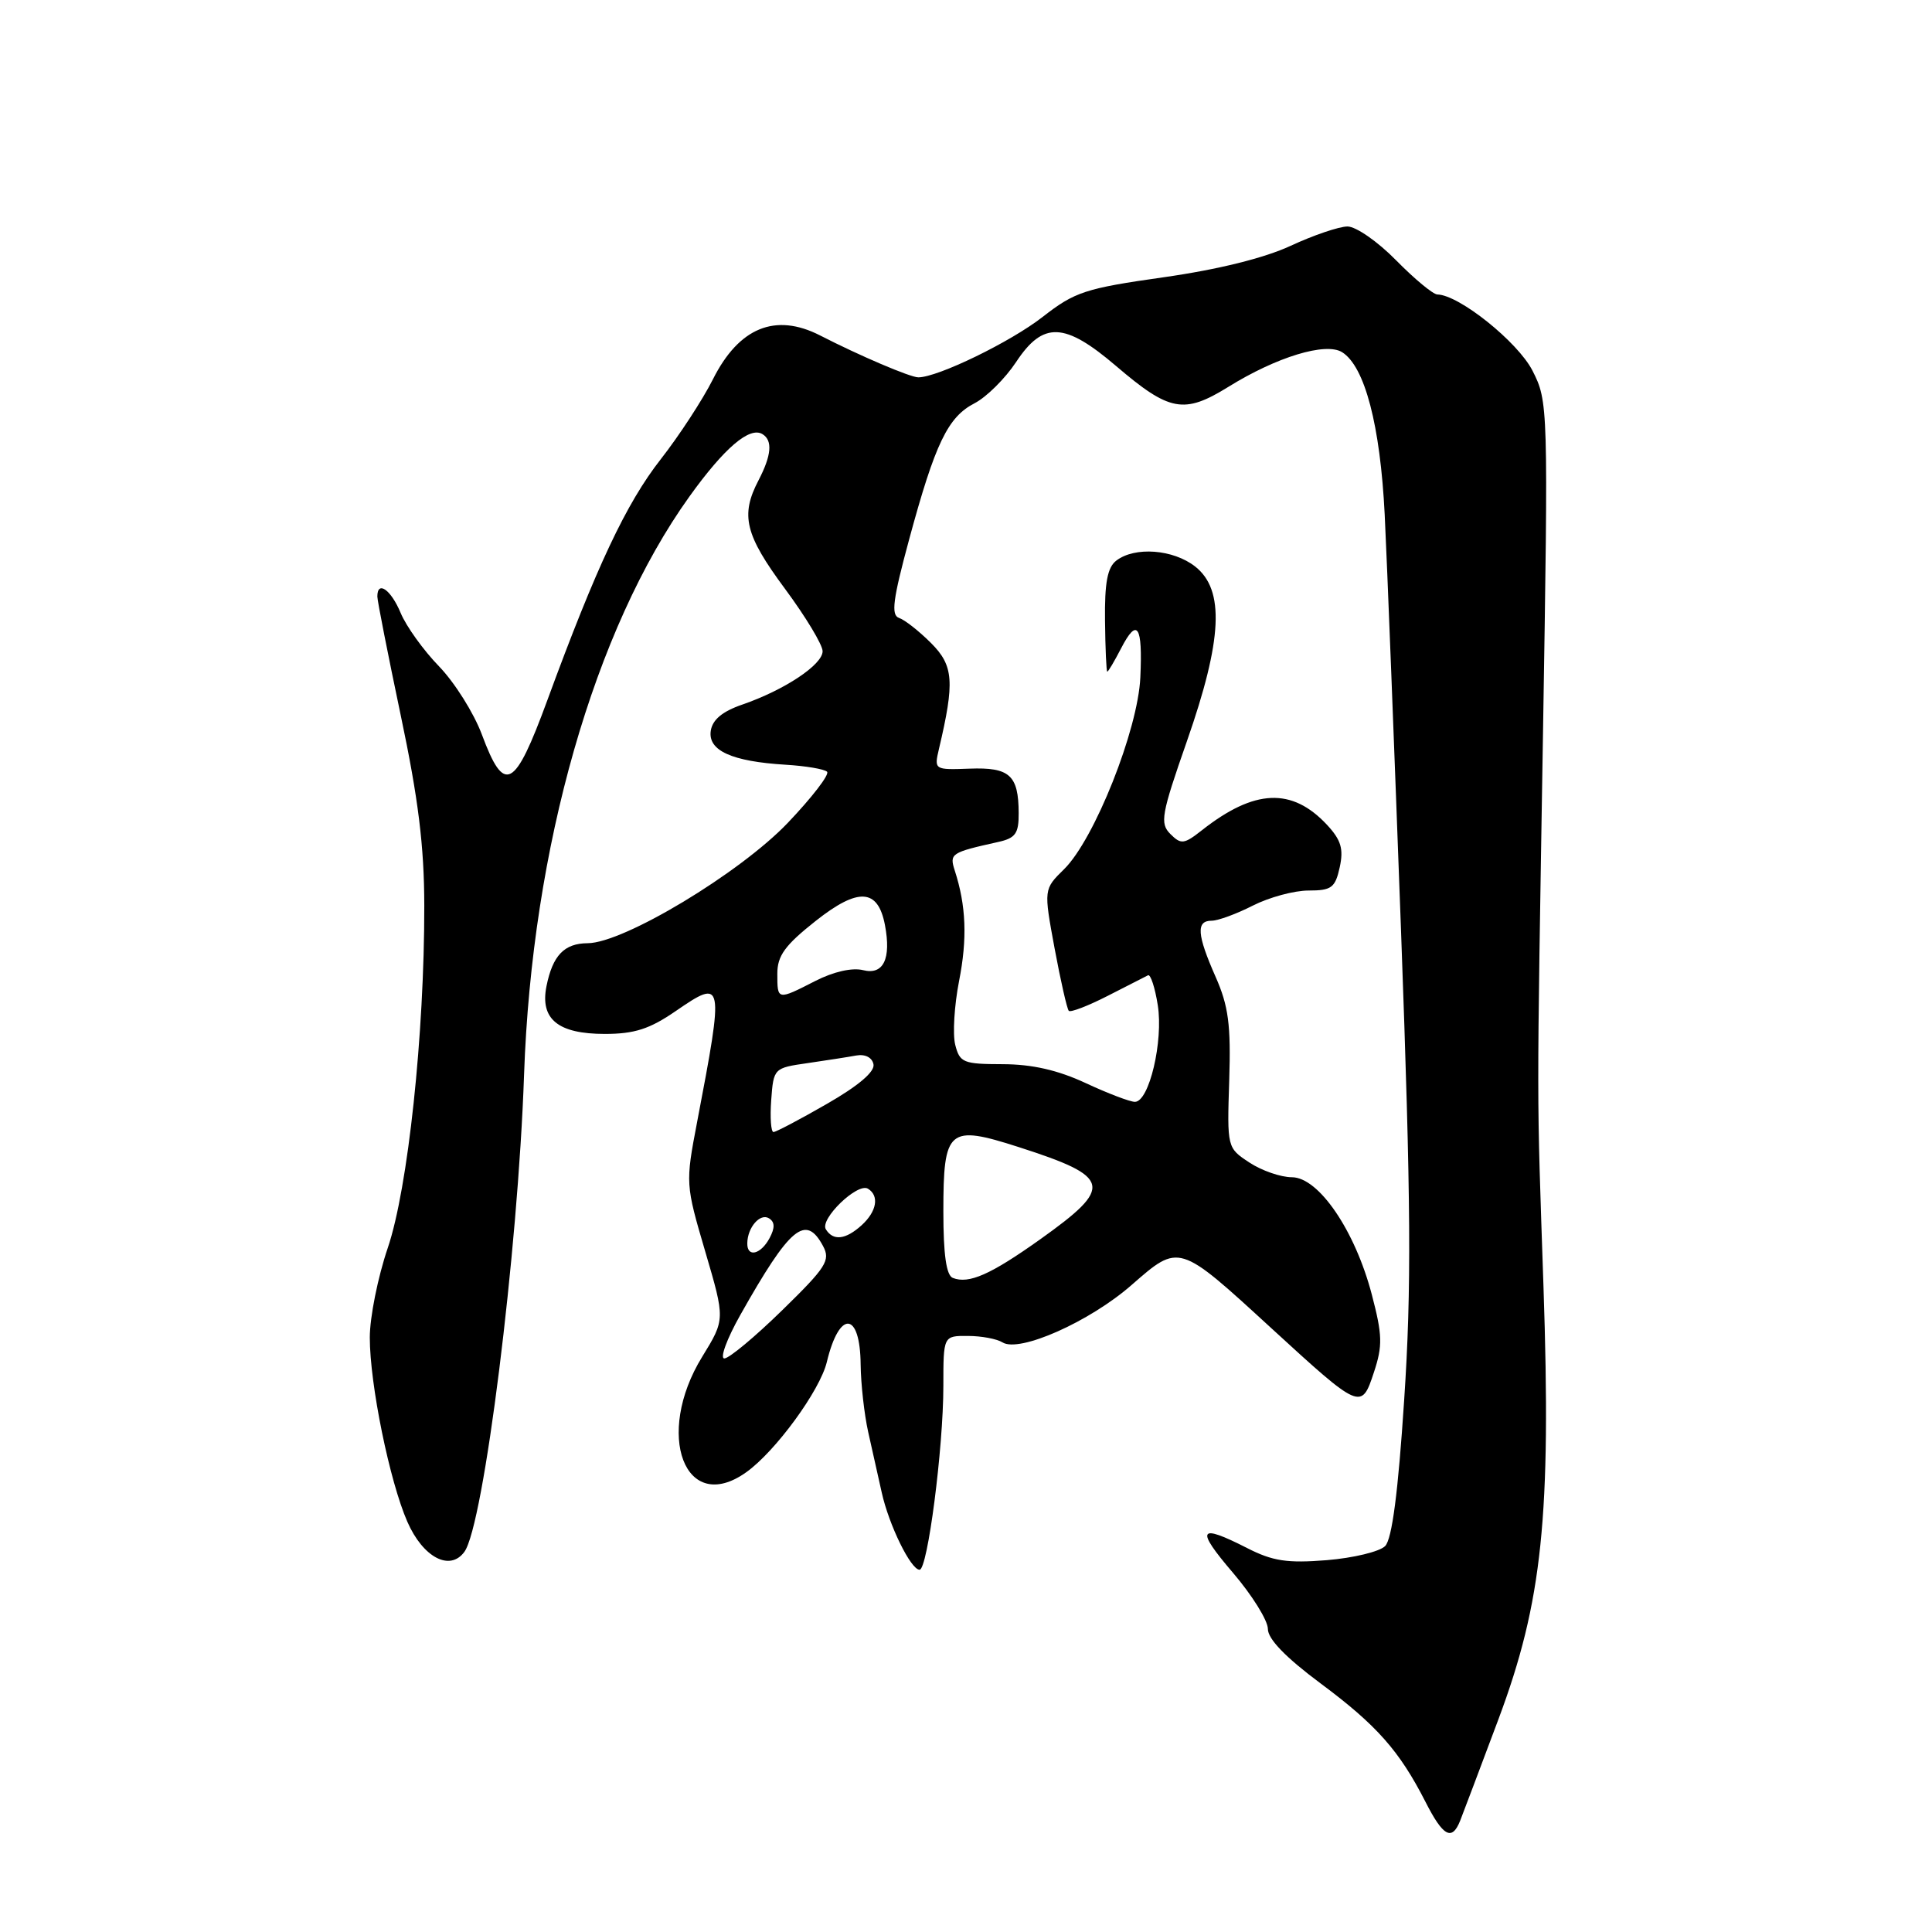 <?xml version="1.0" encoding="UTF-8" standalone="no"?>
<!DOCTYPE svg PUBLIC "-//W3C//DTD SVG 1.1//EN" "http://www.w3.org/Graphics/SVG/1.1/DTD/svg11.dtd" >
<svg xmlns="http://www.w3.org/2000/svg" xmlns:xlink="http://www.w3.org/1999/xlink" version="1.1" viewBox="0 0 256 256">
 <g >
 <path fill="currentColor"
d=" M 193.48 241.25 C 193.86 240.29 196.15 234.22 198.57 227.76 C 204.37 212.23 205.55 200.91 204.52 170.50 C 203.61 143.40 203.61 149.05 204.46 96.87 C 205.16 53.75 205.14 53.20 203.06 49.11 C 201.11 45.30 193.33 39.07 190.46 39.02 C 189.89 39.01 187.43 36.97 185.00 34.50 C 182.57 32.02 179.66 30.00 178.54 30.01 C 177.42 30.02 174.03 31.17 171.02 32.57 C 167.53 34.19 161.42 35.71 154.18 36.74 C 143.80 38.21 142.42 38.67 138.16 41.99 C 133.91 45.31 124.26 50.00 121.68 50.00 C 120.62 50.00 113.91 47.14 108.67 44.45 C 102.75 41.42 97.91 43.39 94.46 50.27 C 93.10 52.97 90.00 57.72 87.56 60.84 C 82.97 66.70 79.02 75.09 72.52 92.80 C 68.18 104.62 66.83 105.33 63.85 97.33 C 62.79 94.48 60.23 90.42 58.17 88.29 C 56.11 86.17 53.82 82.98 53.09 81.22 C 51.81 78.14 50.00 76.86 50.00 79.04 C 50.00 79.61 51.40 86.70 53.10 94.79 C 55.43 105.83 56.21 112.12 56.22 120.00 C 56.24 137.05 54.06 157.47 51.38 165.36 C 50.07 169.21 49.00 174.54 49.00 177.22 C 49.00 183.42 51.62 196.27 53.98 201.65 C 56.05 206.37 59.61 208.25 61.53 205.63 C 64.10 202.12 68.63 165.92 69.44 142.43 C 70.48 112.30 78.75 83.37 91.34 65.81 C 95.97 59.35 99.34 56.47 101.04 57.53 C 102.40 58.37 102.23 60.33 100.51 63.64 C 98.08 68.28 98.72 70.87 104.00 78.00 C 106.75 81.71 109.00 85.44 109.00 86.29 C 109.00 88.08 103.95 91.43 98.36 93.36 C 95.71 94.27 94.40 95.37 94.18 96.84 C 93.79 99.46 96.98 100.90 104.09 101.33 C 106.76 101.49 109.24 101.91 109.59 102.26 C 109.95 102.61 107.60 105.66 104.38 109.04 C 98.03 115.69 82.64 124.96 77.87 124.98 C 74.76 125.00 73.23 126.60 72.41 130.68 C 71.54 135.04 73.94 137.00 80.14 137.00 C 84.06 137.00 86.08 136.35 89.51 133.99 C 95.91 129.59 95.96 129.88 92.37 148.68 C 90.82 156.80 90.83 156.93 93.45 165.84 C 96.09 174.82 96.09 174.82 93.05 179.77 C 86.68 190.11 90.78 200.86 98.88 195.08 C 102.75 192.33 108.66 184.24 109.56 180.47 C 111.22 173.54 113.98 173.75 114.04 180.81 C 114.07 183.39 114.52 187.41 115.04 189.75 C 115.57 192.09 116.37 195.69 116.83 197.75 C 117.79 202.09 120.69 208.00 121.85 208.00 C 122.91 208.00 125.00 191.89 125.00 183.64 C 125.00 177.00 125.00 177.00 128.25 177.02 C 130.04 177.02 132.10 177.41 132.83 177.87 C 135.05 179.28 144.38 175.14 149.94 170.27 C 156.27 164.74 156.15 164.70 168.39 175.93 C 180.29 186.84 180.39 186.88 182.05 181.84 C 183.22 178.31 183.18 176.91 181.77 171.53 C 179.55 163.06 174.74 156.00 171.18 155.99 C 169.71 155.99 167.17 155.11 165.55 154.04 C 162.60 152.10 162.59 152.08 162.88 143.12 C 163.11 135.79 162.78 133.30 161.08 129.45 C 158.60 123.84 158.47 122.00 160.54 122.00 C 161.39 122.00 163.84 121.10 166.00 120.00 C 168.16 118.90 171.48 118.00 173.38 118.00 C 176.43 118.00 176.92 117.64 177.52 114.92 C 178.05 112.48 177.70 111.31 175.85 109.31 C 171.20 104.32 166.23 104.53 159.26 110.01 C 156.89 111.88 156.49 111.92 155.08 110.51 C 153.67 109.10 153.87 107.94 157.27 98.22 C 161.99 84.73 162.30 78.17 158.37 75.07 C 155.45 72.78 150.37 72.40 147.92 74.28 C 146.74 75.19 146.36 77.20 146.42 82.25 C 146.46 85.96 146.60 89.00 146.72 89.00 C 146.85 89.00 147.67 87.61 148.55 85.91 C 150.69 81.77 151.42 82.86 151.10 89.76 C 150.79 96.71 145.02 111.21 141.00 115.17 C 138.29 117.83 138.29 117.83 139.74 125.67 C 140.54 129.97 141.39 133.70 141.62 133.94 C 141.85 134.18 144.17 133.29 146.77 131.96 C 149.37 130.63 151.78 129.41 152.12 129.23 C 152.45 129.06 153.04 130.84 153.41 133.18 C 154.17 137.94 152.27 146.00 150.38 146.00 C 149.73 146.00 146.79 144.88 143.85 143.51 C 140.15 141.79 136.76 141.02 132.86 141.01 C 127.64 141.00 127.17 140.81 126.57 138.43 C 126.22 137.02 126.45 133.22 127.08 130.00 C 128.19 124.38 128.02 120.00 126.51 115.35 C 125.79 113.10 126.00 112.96 132.25 111.57 C 134.56 111.06 135.00 110.45 134.98 107.73 C 134.96 102.71 133.78 101.65 128.47 101.85 C 123.81 102.02 123.77 102.00 124.41 99.26 C 126.52 90.33 126.36 88.20 123.37 85.21 C 121.78 83.62 119.87 82.12 119.13 81.88 C 118.04 81.51 118.31 79.44 120.47 71.46 C 123.92 58.73 125.59 55.26 129.14 53.43 C 130.72 52.61 133.19 50.16 134.64 47.97 C 138.22 42.55 141.06 42.67 147.89 48.50 C 154.97 54.55 156.88 54.90 162.75 51.27 C 169.16 47.29 175.67 45.31 177.84 46.67 C 180.85 48.56 182.89 56.37 183.48 68.19 C 183.79 74.41 184.76 99.30 185.65 123.50 C 186.97 159.65 187.04 170.71 186.06 185.50 C 185.26 197.74 184.45 203.93 183.54 204.86 C 182.81 205.60 179.33 206.44 175.81 206.73 C 170.56 207.15 168.64 206.86 165.24 205.12 C 158.78 201.83 158.37 202.55 163.38 208.41 C 165.92 211.38 168.00 214.73 168.00 215.84 C 168.00 217.18 170.35 219.61 174.97 223.05 C 182.42 228.59 185.43 231.99 188.88 238.75 C 191.22 243.35 192.39 243.99 193.48 241.25 Z  M 98.09 174.25 C 104.69 162.54 106.76 160.82 109.06 165.11 C 110.07 167.00 109.49 167.91 103.65 173.61 C 100.05 177.13 96.60 180.00 95.98 180.00 C 95.36 180.00 96.31 177.41 98.09 174.25 Z  M 126.25 169.33 C 125.39 168.99 125.00 166.24 125.00 160.54 C 125.00 149.56 125.66 149.00 134.97 151.99 C 147.32 155.96 147.62 157.24 137.84 164.21 C 131.25 168.90 128.38 170.17 126.25 169.33 Z  M 99.02 164.75 C 99.04 162.64 100.72 160.71 101.89 161.43 C 102.68 161.92 102.70 162.69 101.97 164.06 C 100.80 166.24 98.99 166.66 99.02 164.75 Z  M 109.43 162.89 C 108.59 161.53 113.64 156.66 115.01 157.51 C 116.54 158.45 116.18 160.52 114.17 162.35 C 112.05 164.27 110.40 164.46 109.43 162.89 Z  M 102.19 145.76 C 102.50 141.55 102.54 141.51 107.00 140.87 C 109.47 140.51 112.38 140.06 113.46 139.86 C 114.63 139.65 115.56 140.12 115.74 141.02 C 115.95 142.00 113.75 143.87 109.57 146.27 C 106.01 148.32 102.82 150.00 102.49 150.00 C 102.16 150.00 102.02 148.09 102.19 145.76 Z  M 103.00 129.02 C 103.00 126.64 104.01 125.25 108.08 122.03 C 113.72 117.57 116.33 117.72 117.26 122.57 C 118.11 127.05 117.06 129.23 114.36 128.55 C 112.92 128.19 110.45 128.75 108.04 129.98 C 102.99 132.56 103.00 132.56 103.00 129.02 Z "/>
</g>
</svg>